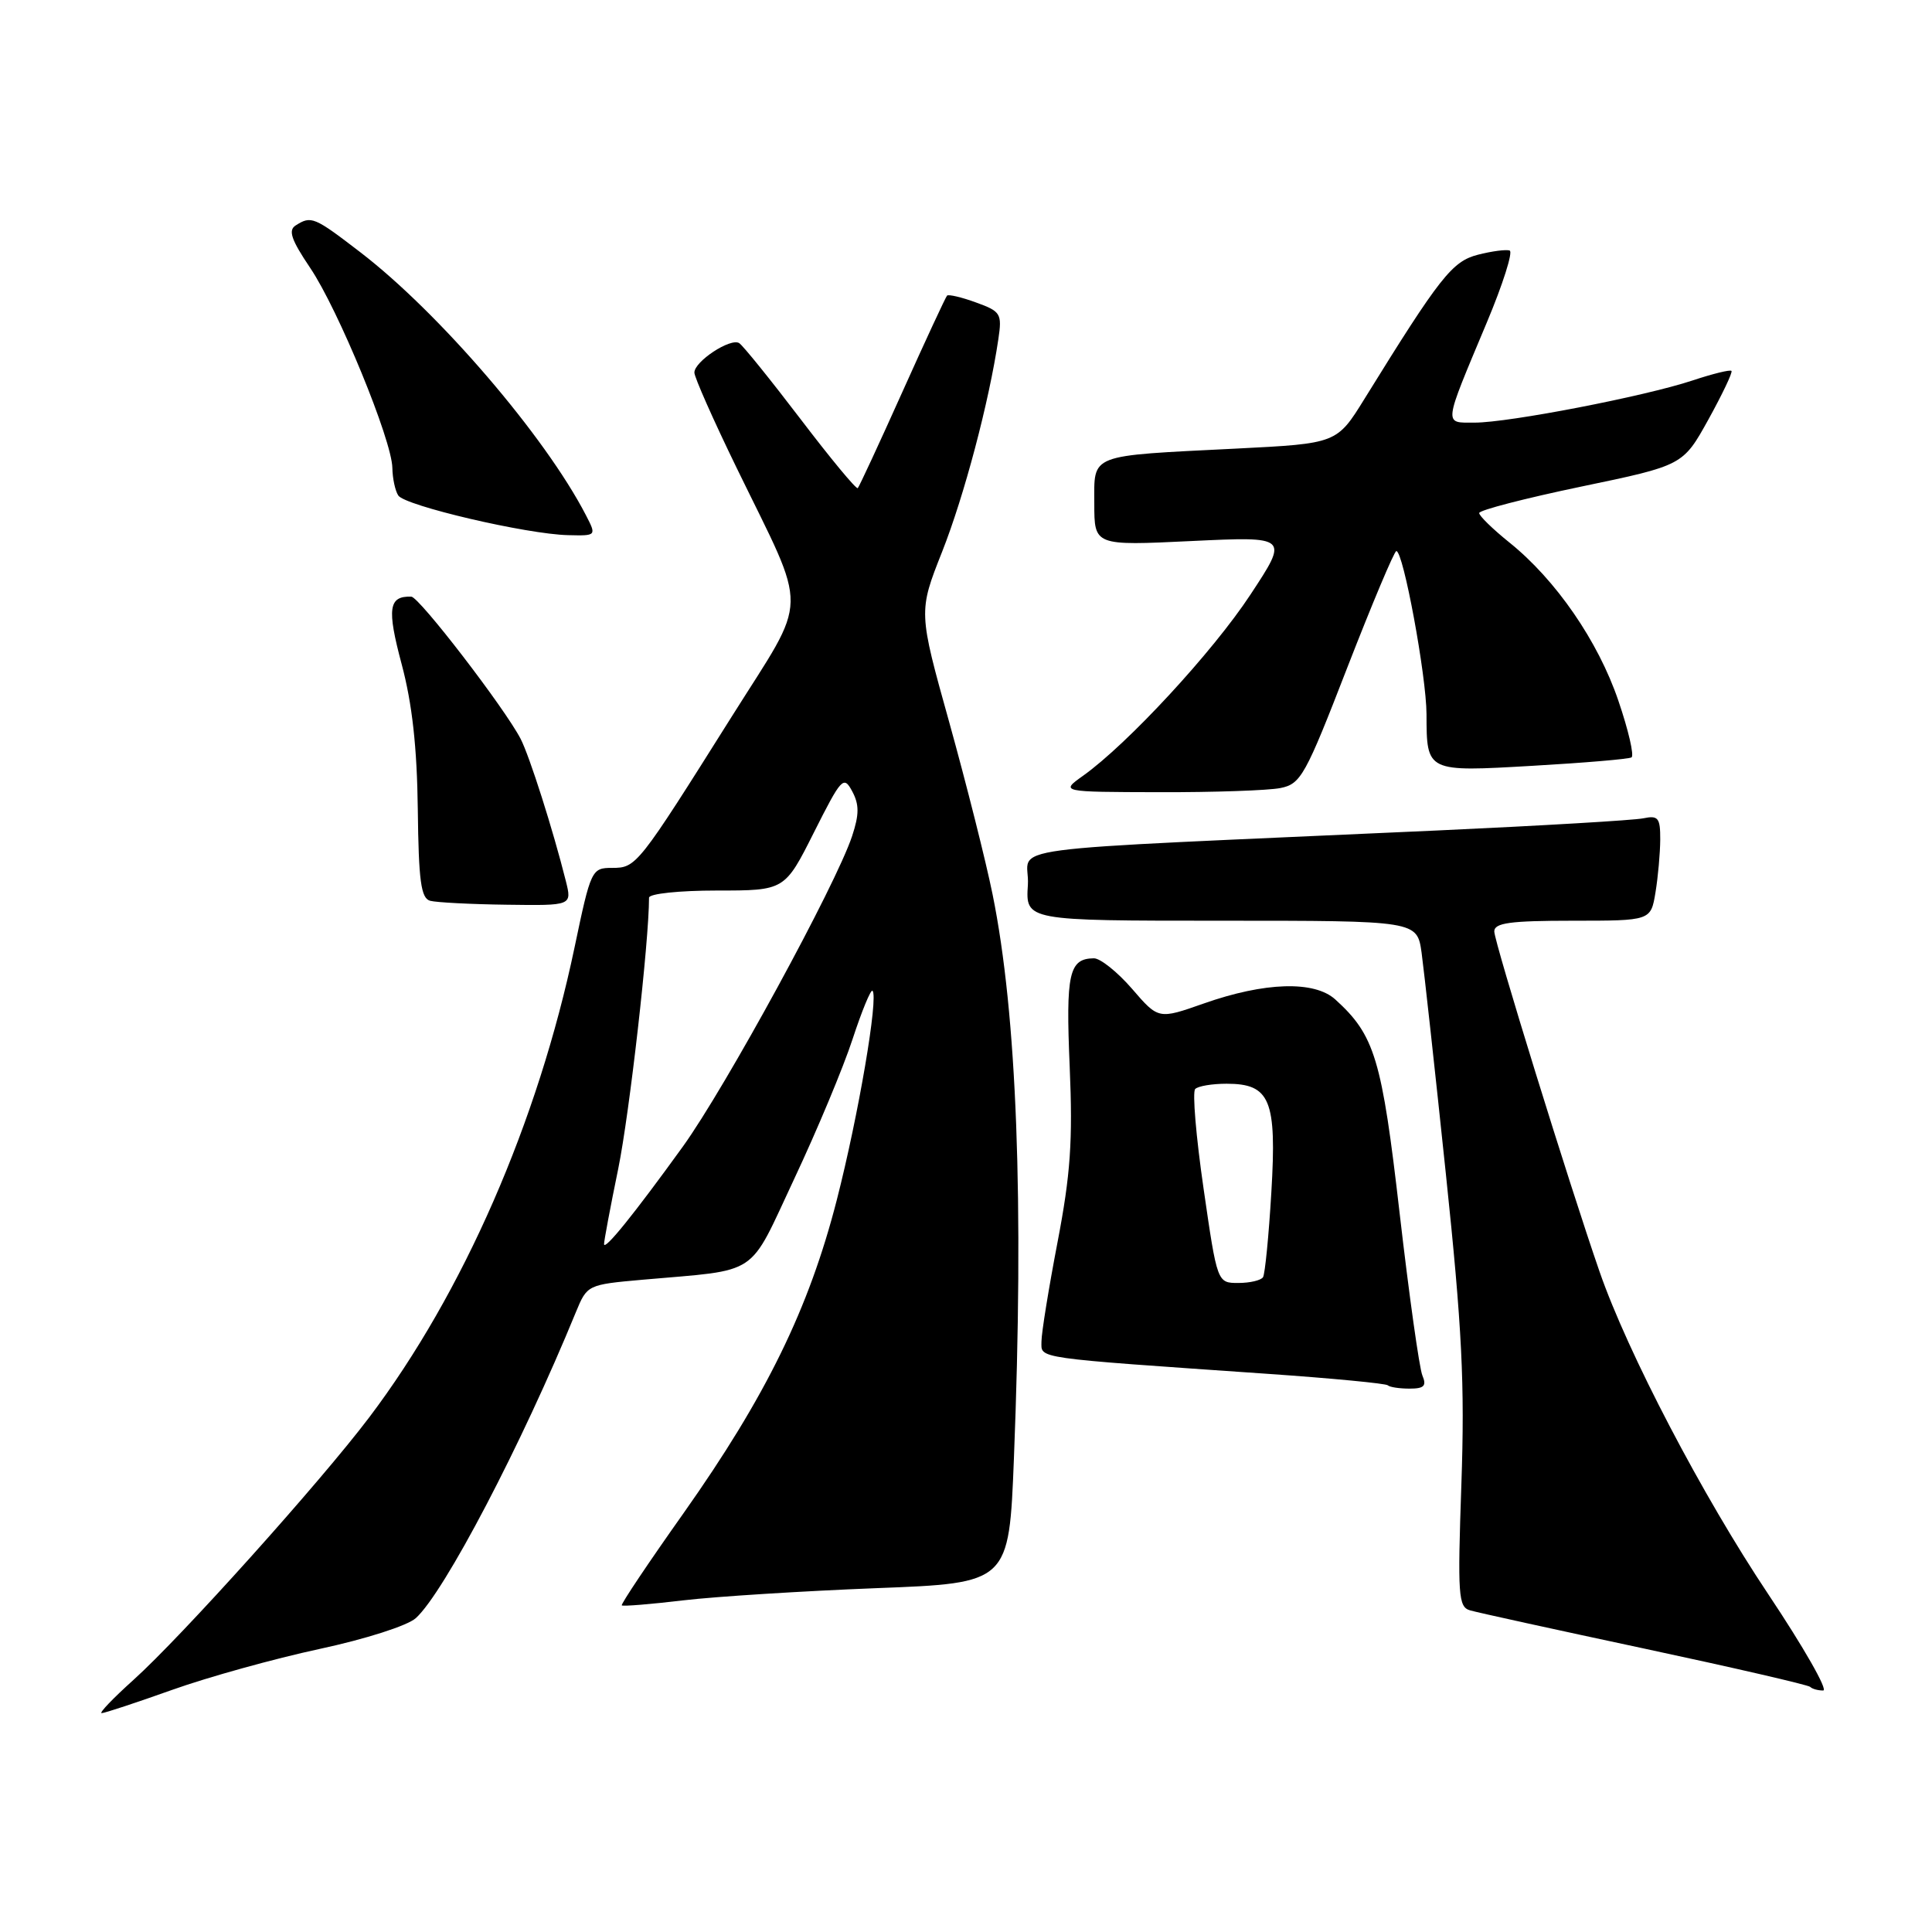 <?xml version="1.0" encoding="UTF-8" standalone="no"?>
<!DOCTYPE svg PUBLIC "-//W3C//DTD SVG 1.1//EN" "http://www.w3.org/Graphics/SVG/1.1/DTD/svg11.dtd" >
<svg xmlns="http://www.w3.org/2000/svg" xmlns:xlink="http://www.w3.org/1999/xlink" version="1.1" viewBox="0 0 256 256">
 <g >
 <path fill="currentColor"
d=" M 22.83 223.91 C 27.60 222.21 36.37 219.78 42.32 218.50 C 48.43 217.19 53.99 215.41 55.10 214.41 C 58.88 210.98 69.10 191.46 76.31 173.86 C 77.80 170.25 77.85 170.22 85.15 169.57 C 100.86 168.18 99.05 169.38 105.25 156.18 C 108.27 149.76 111.75 141.43 112.97 137.69 C 114.20 133.94 115.39 131.06 115.61 131.28 C 116.43 132.10 113.75 147.80 110.88 159.00 C 107.18 173.43 101.50 185.03 90.59 200.48 C 85.93 207.06 82.24 212.57 82.39 212.72 C 82.53 212.87 86.22 212.57 90.58 212.05 C 94.93 211.54 106.42 210.82 116.10 210.44 C 133.70 209.77 133.70 209.77 134.35 193.23 C 135.69 159.25 134.75 134.39 131.52 118.50 C 130.63 114.10 128.05 103.88 125.80 95.78 C 121.69 81.06 121.69 81.06 124.84 73.10 C 127.77 65.68 131.06 53.25 132.29 44.92 C 132.79 41.56 132.60 41.26 129.33 40.08 C 127.42 39.38 125.69 38.98 125.49 39.17 C 125.30 39.37 122.63 45.11 119.57 51.93 C 116.51 58.75 113.85 64.48 113.66 64.68 C 113.46 64.87 110.05 60.75 106.07 55.52 C 102.08 50.29 98.43 45.76 97.94 45.46 C 96.78 44.75 92.00 47.90 92.01 49.37 C 92.01 49.99 94.53 55.67 97.61 62.00 C 107.22 81.75 107.28 78.54 96.96 94.95 C 84.49 114.78 84.32 115.00 81.10 115.00 C 78.40 115.00 78.29 115.23 76.13 125.54 C 71.28 148.66 61.38 171.33 48.93 187.80 C 42.44 196.39 24.02 216.90 17.68 222.60 C 14.99 225.02 13.09 227.00 13.47 227.00 C 13.85 227.00 18.06 225.61 22.83 223.91 Z  M 234.31 211.25 C 225.60 198.22 215.67 179.24 211.95 168.50 C 207.95 156.97 198.00 124.82 198.00 123.42 C 198.00 122.29 200.09 122.00 208.37 122.00 C 218.74 122.00 218.74 122.00 219.36 118.25 C 219.70 116.19 219.98 113.03 219.99 111.23 C 220.00 108.37 219.72 108.02 217.75 108.43 C 216.51 108.69 204.25 109.41 190.50 110.04 C 129.57 112.81 136.54 111.88 136.20 117.25 C 135.89 122.00 135.89 122.00 161.83 122.00 C 187.77 122.00 187.77 122.00 188.37 126.25 C 188.69 128.59 190.14 141.75 191.58 155.50 C 193.74 176.08 194.10 183.37 193.64 196.69 C 193.13 211.41 193.23 212.93 194.79 213.38 C 195.73 213.66 206.15 215.94 217.94 218.46 C 229.73 220.98 239.59 223.26 239.86 223.52 C 240.12 223.79 240.89 224.00 241.58 224.00 C 242.27 224.00 238.99 218.26 234.31 211.25 Z  M 188.47 182.25 C 188.07 181.29 186.71 171.62 185.46 160.77 C 183.10 140.27 182.17 137.18 176.93 132.43 C 174.15 129.92 167.59 130.12 159.50 132.97 C 153.50 135.08 153.50 135.08 150.00 131.02 C 148.07 128.79 145.80 126.98 144.95 126.98 C 141.65 127.02 141.21 128.96 141.74 141.34 C 142.16 151.18 141.85 155.61 140.13 164.59 C 138.96 170.69 138.00 176.62 138.00 177.76 C 138.00 180.06 136.65 179.87 167.97 182.04 C 176.49 182.63 183.65 183.32 183.89 183.56 C 184.13 183.80 185.43 184.00 186.77 184.00 C 188.71 184.00 189.06 183.64 188.47 182.25 Z  M 74.98 116.75 C 73.27 109.93 70.17 100.19 68.98 97.89 C 66.83 93.77 55.55 79.10 54.50 79.06 C 51.49 78.96 51.25 80.62 53.22 88.00 C 54.62 93.24 55.26 99.03 55.36 107.22 C 55.47 116.73 55.78 119.03 57.00 119.36 C 57.82 119.58 62.39 119.82 67.14 119.88 C 75.79 120.00 75.79 120.00 74.98 116.75 Z  M 169.66 104.42 C 172.37 103.88 172.97 102.79 178.53 88.44 C 181.82 79.98 184.74 73.04 185.02 73.02 C 185.94 72.98 189.00 89.56 189.02 94.63 C 189.04 102.32 188.99 102.29 203.12 101.47 C 209.93 101.08 215.81 100.58 216.18 100.36 C 216.56 100.14 215.78 96.76 214.44 92.84 C 211.77 84.97 206.16 76.83 200.01 71.89 C 197.80 70.11 196.00 68.36 196.00 67.98 C 196.00 67.60 202.08 66.03 209.50 64.48 C 223.00 61.67 223.00 61.67 226.37 55.59 C 228.22 52.24 229.60 49.34 229.43 49.15 C 229.27 48.95 226.93 49.53 224.25 50.42 C 217.92 52.52 199.93 56.00 195.40 56.00 C 191.26 56.00 191.19 56.62 197.02 42.71 C 199.15 37.64 200.50 33.36 200.04 33.20 C 199.57 33.03 197.68 33.28 195.84 33.75 C 192.42 34.63 190.83 36.64 180.82 52.82 C 177.14 58.77 177.14 58.77 163.82 59.44 C 144.08 60.43 145.00 60.07 145.00 66.73 C 145.00 72.31 145.00 72.31 157.88 71.69 C 170.77 71.08 170.77 71.08 165.69 78.79 C 160.71 86.37 149.40 98.60 143.50 102.80 C 140.50 104.94 140.50 104.94 153.62 104.97 C 160.84 104.99 168.06 104.74 169.66 104.42 Z  M 77.63 68.25 C 72.22 57.79 58.18 41.43 47.74 33.42 C 41.62 28.72 41.24 28.56 39.18 29.87 C 38.16 30.51 38.59 31.77 41.09 35.48 C 44.81 40.99 51.93 58.31 51.99 62.00 C 52.01 63.38 52.36 65.02 52.77 65.65 C 53.63 67.01 69.81 70.79 75.28 70.91 C 79.05 71.00 79.05 71.00 77.63 68.25 Z  M 80.04 164.86 C 80.02 164.51 80.86 160.01 81.92 154.86 C 83.41 147.56 86.00 124.78 86.00 118.95 C 86.00 118.42 90.01 118.00 94.99 118.00 C 103.98 118.00 103.98 118.00 107.85 110.30 C 111.50 103.05 111.79 102.74 112.92 104.85 C 113.86 106.60 113.86 107.91 112.91 110.78 C 110.78 117.23 96.14 144.08 90.48 151.93 C 84.00 160.90 80.09 165.74 80.04 164.86 Z  M 159.48 157.50 C 158.48 150.62 157.98 144.68 158.37 144.30 C 158.75 143.91 160.62 143.60 162.53 143.60 C 168.31 143.60 169.19 145.74 168.46 157.98 C 168.12 163.74 167.62 168.80 167.36 169.23 C 167.10 169.65 165.62 170.00 164.09 170.00 C 161.29 170.00 161.29 170.00 159.48 157.50 Z "/>
</g>
</svg>